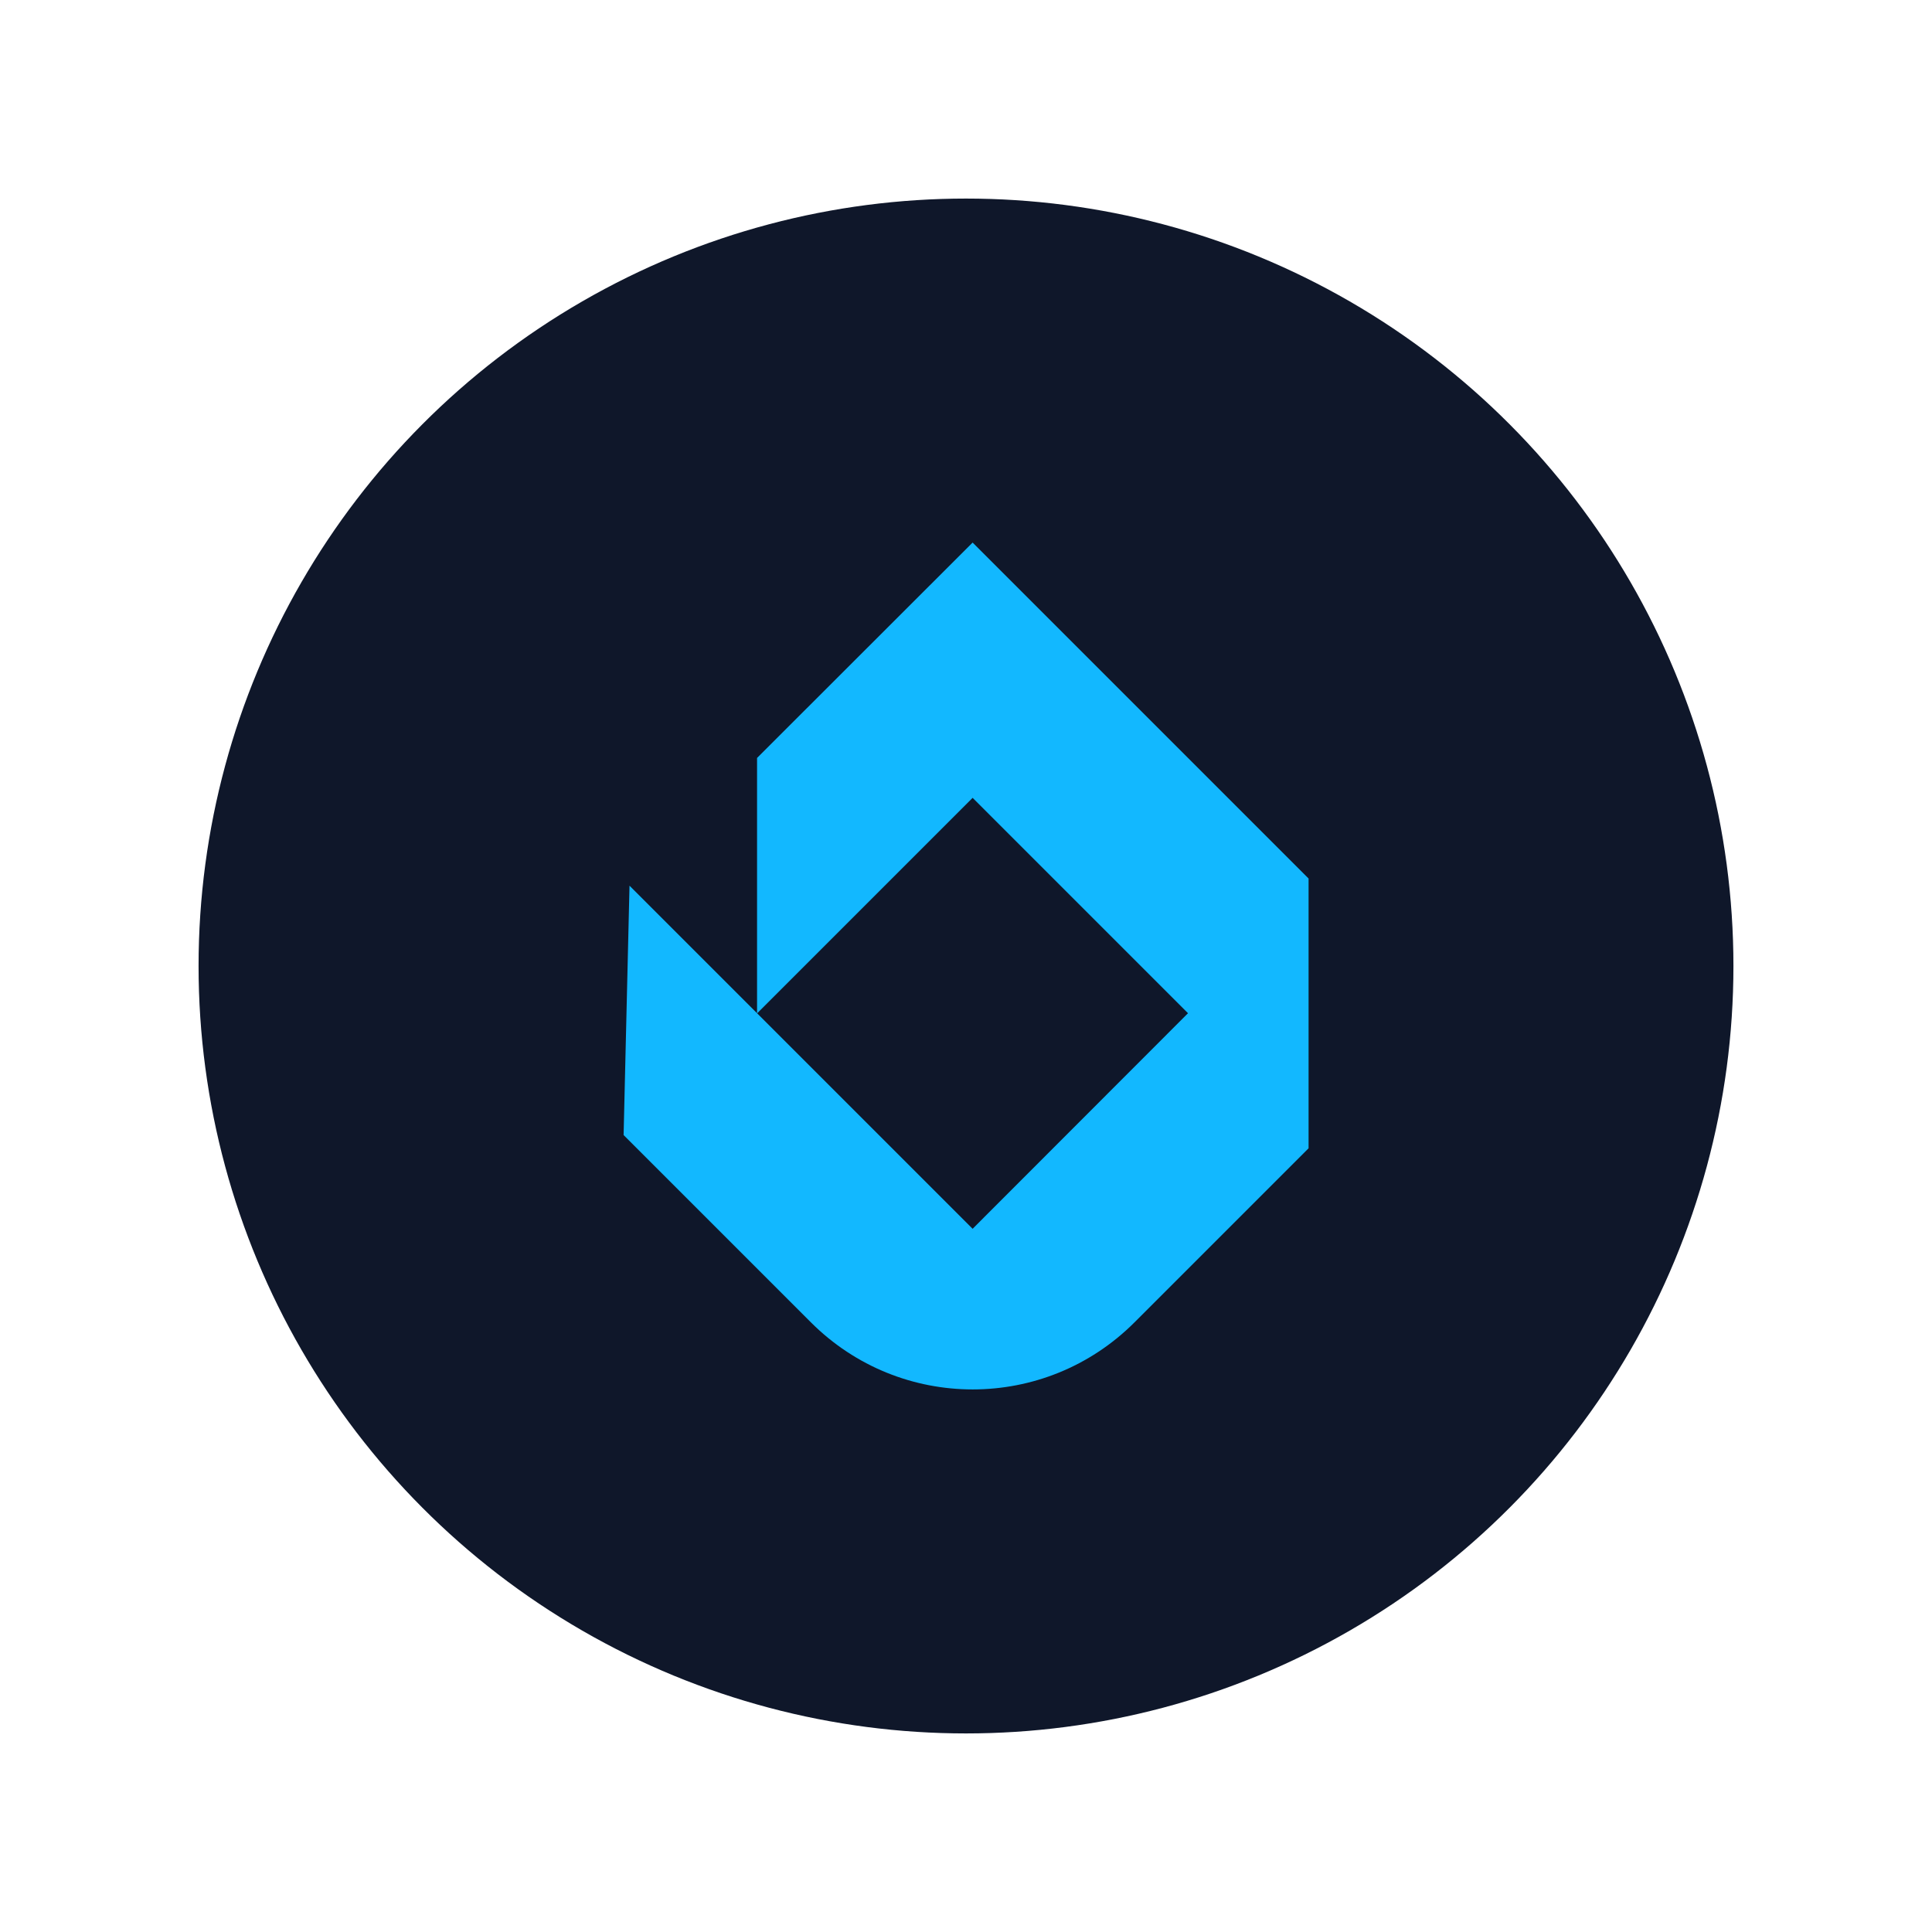 <?xml version="1.0" encoding="utf-8"?>
<!-- Generator: Adobe Illustrator 26.0.1, SVG Export Plug-In . SVG Version: 6.00 Build 0)  -->
<svg version="1.1" id="Layer_1" xmlns="http://www.w3.org/2000/svg" xmlns:xlink="http://www.w3.org/1999/xlink" x="0px" y="0px"
	 viewBox="0 0 1080 1080" style="enable-background:new 0 0 1080 1080;" xml:space="preserve">
<style type="text/css">
	.st0{fill:#F0F4FF;}
	.st1{fill:#0F172A;}
	.st2{fill:#12B8FF;}
</style>
<g>
	<g>
		<circle class="st1" cx="540" cy="540" r="429"/>
	</g>
	<g>
		<path class="st2" d="M731.5,641.9V491.1L543.7,303.3L423.2,423.7v142.8L543.7,446l120.4,120.4L543.7,686.9L351.9,495.1l-3.3,139.4
			l104.7,104.7c50,50,130.9,50,180.9,0L731.5,641.9z"/>
	</g>
</g>
</svg>
